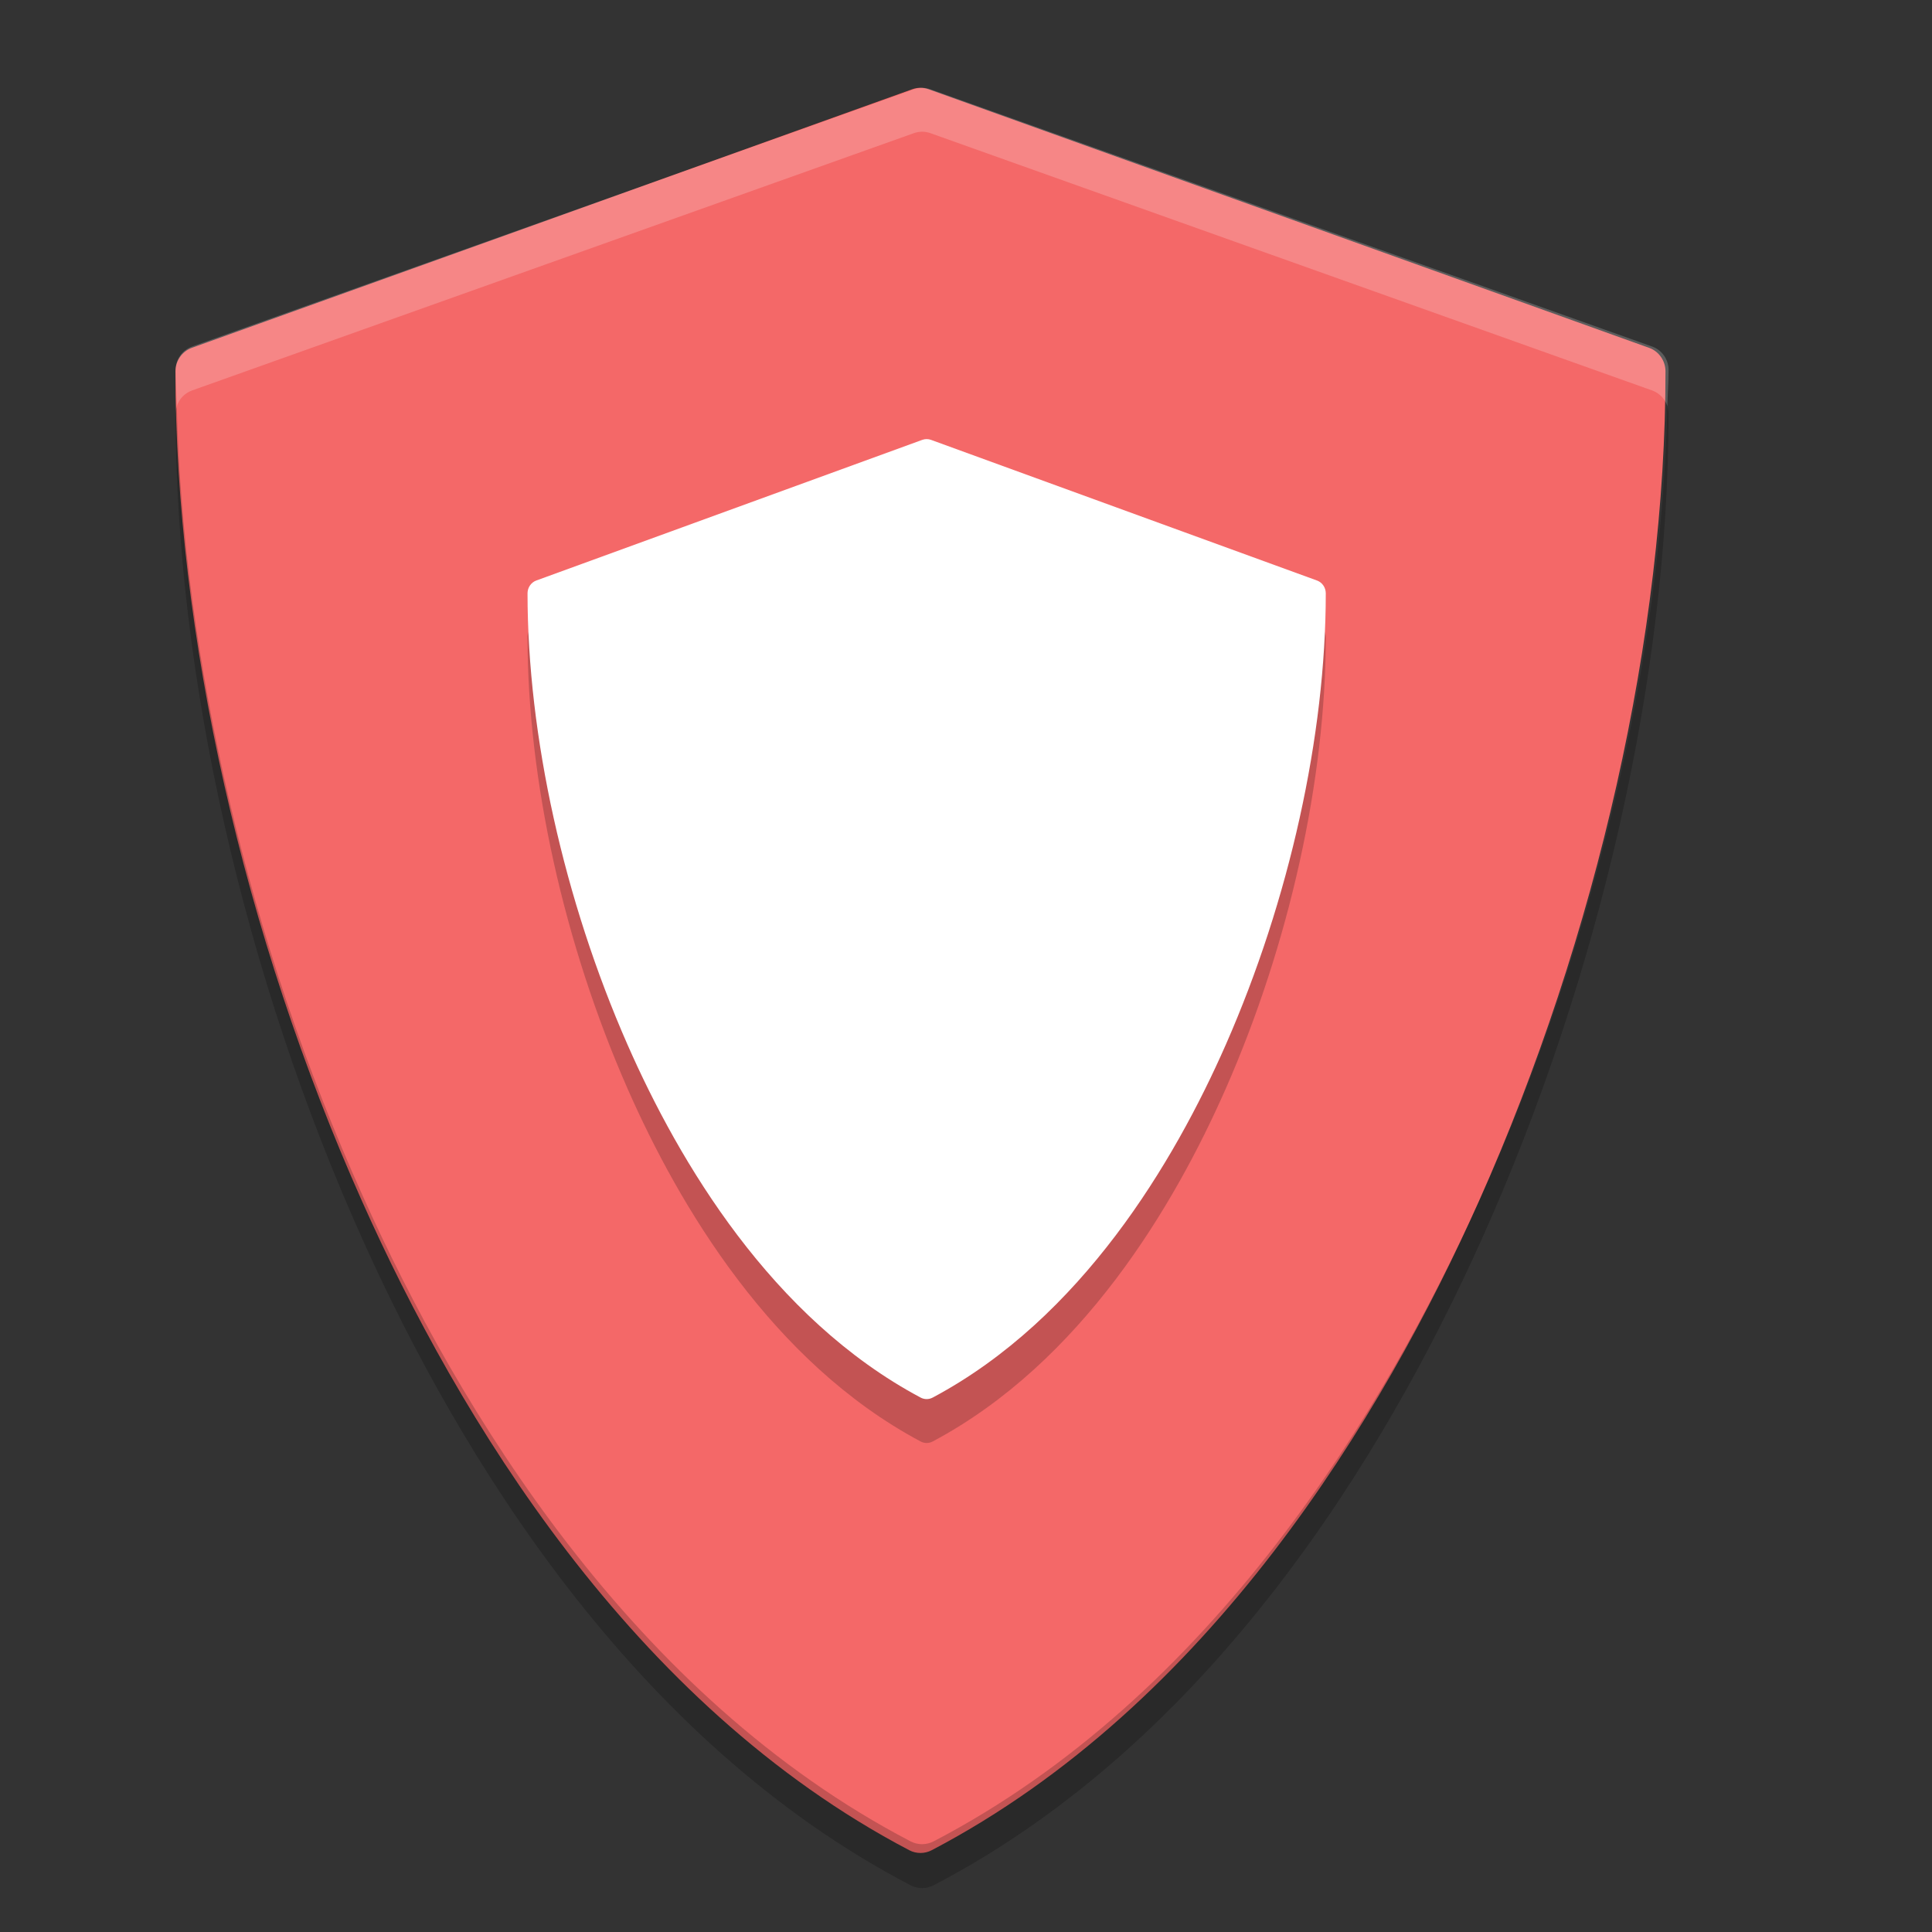 <svg height="22" width="22" xmlns="http://www.w3.org/2000/svg"><rect width="100%" height="100%" fill="#333333" stroke="none"/><path d="m324.48 51.943-146.49-51.658c-1.076-.38-2.25-.38-3.326 0l-146.49 51.658c-1.999.705-3.337 2.595-3.337 4.715 0 52.278 13.834 112.71 37.956 165.8 19.566 43.069 54.751 100.52 111.25 129.62.719.37 1.504.555 2.29.555s1.571-.185 2.29-.555c56.496-29.106 91.68-86.556 111.25-129.62 24.121-53.094 37.955-113.53 37.955-165.8 0-2.12-1.338-4.01-3.337-4.715z" fill="#f46868" transform="matrix(.056 0 0 .057 .607 1)"/><path d="m324.48 51.943-146.49-51.658c-1.076-.38-2.25-.38-3.326 0l-146.49 51.658c-1.999.705-3.337 2.595-3.337 4.715 0 52.278 13.834 112.71 37.956 165.8 19.566 43.069 54.751 100.52 111.25 129.62.719.37 1.504.555 2.29.555s1.571-.185 2.29-.555c56.496-29.106 91.68-86.556 111.25-129.62 24.121-53.094 37.955-113.53 37.955-165.8 0-2.12-1.338-4.01-3.337-4.715z" opacity=".2" transform="matrix(.03 0 0 .031 5.262 5.5)"/><path d="m324.48 51.943-146.49-51.658c-1.076-.38-2.25-.38-3.326 0l-146.49 51.658c-1.999.705-3.337 2.595-3.337 4.715 0 52.278 13.834 112.71 37.956 165.8 19.566 43.069 54.751 100.52 111.25 129.62.719.37 1.504.555 2.29.555s1.571-.185 2.29-.555c56.496-29.106 91.68-86.556 111.25-129.62 24.121-53.094 37.955-113.53 37.955-165.8 0-2.12-1.338-4.01-3.337-4.715z" fill="#fff" transform="matrix(.03 0 0 .031 5.262 5)"/><path d="m24 4c-.063 0-.125.012-.186.033l-16.439 5.859c-.224.08-.375.292-.375.533 0 .27.021.552.027.826.053-.166.179-.299.348-.359l16.439-5.86c.121-.043.253-.043.374 0l16.437 5.86c.168.06.295.193.348.359.006-.274.027-.556.027-.826 0-.241-.151-.454-.375-.533l-16.437-5.859c-.061-.021-.125-.033-.188-.033z" fill="#fff" opacity=".2" transform="matrix(.5 0 0 .5 -1.5 -1)"/><path d="m7.027 10.258c-.016.053-.027.11-.027.168 0 5.93 1.553 12.786 4.26 18.808 2.195 4.886 6.142 11.402 12.482 14.704.081.041.17.062.258.062s.177-.021.258-.062c6.34-3.302 10.286-9.818 12.482-14.704 2.707-6.022 4.26-12.878 4.26-18.808 0-.058-.011-.115-.027-.168-.136 5.735-1.65 12.231-4.233 17.976-2.196 4.886-6.142 11.402-12.482 14.704-.081.041-.17.062-.258.062s-.177-.021-.258-.062c-6.34-3.302-10.287-9.818-12.482-14.704-2.583-5.745-4.097-12.241-4.233-17.976z" opacity=".2" transform="matrix(.5 0 0 .5 -1.5 -.5)"/></svg>